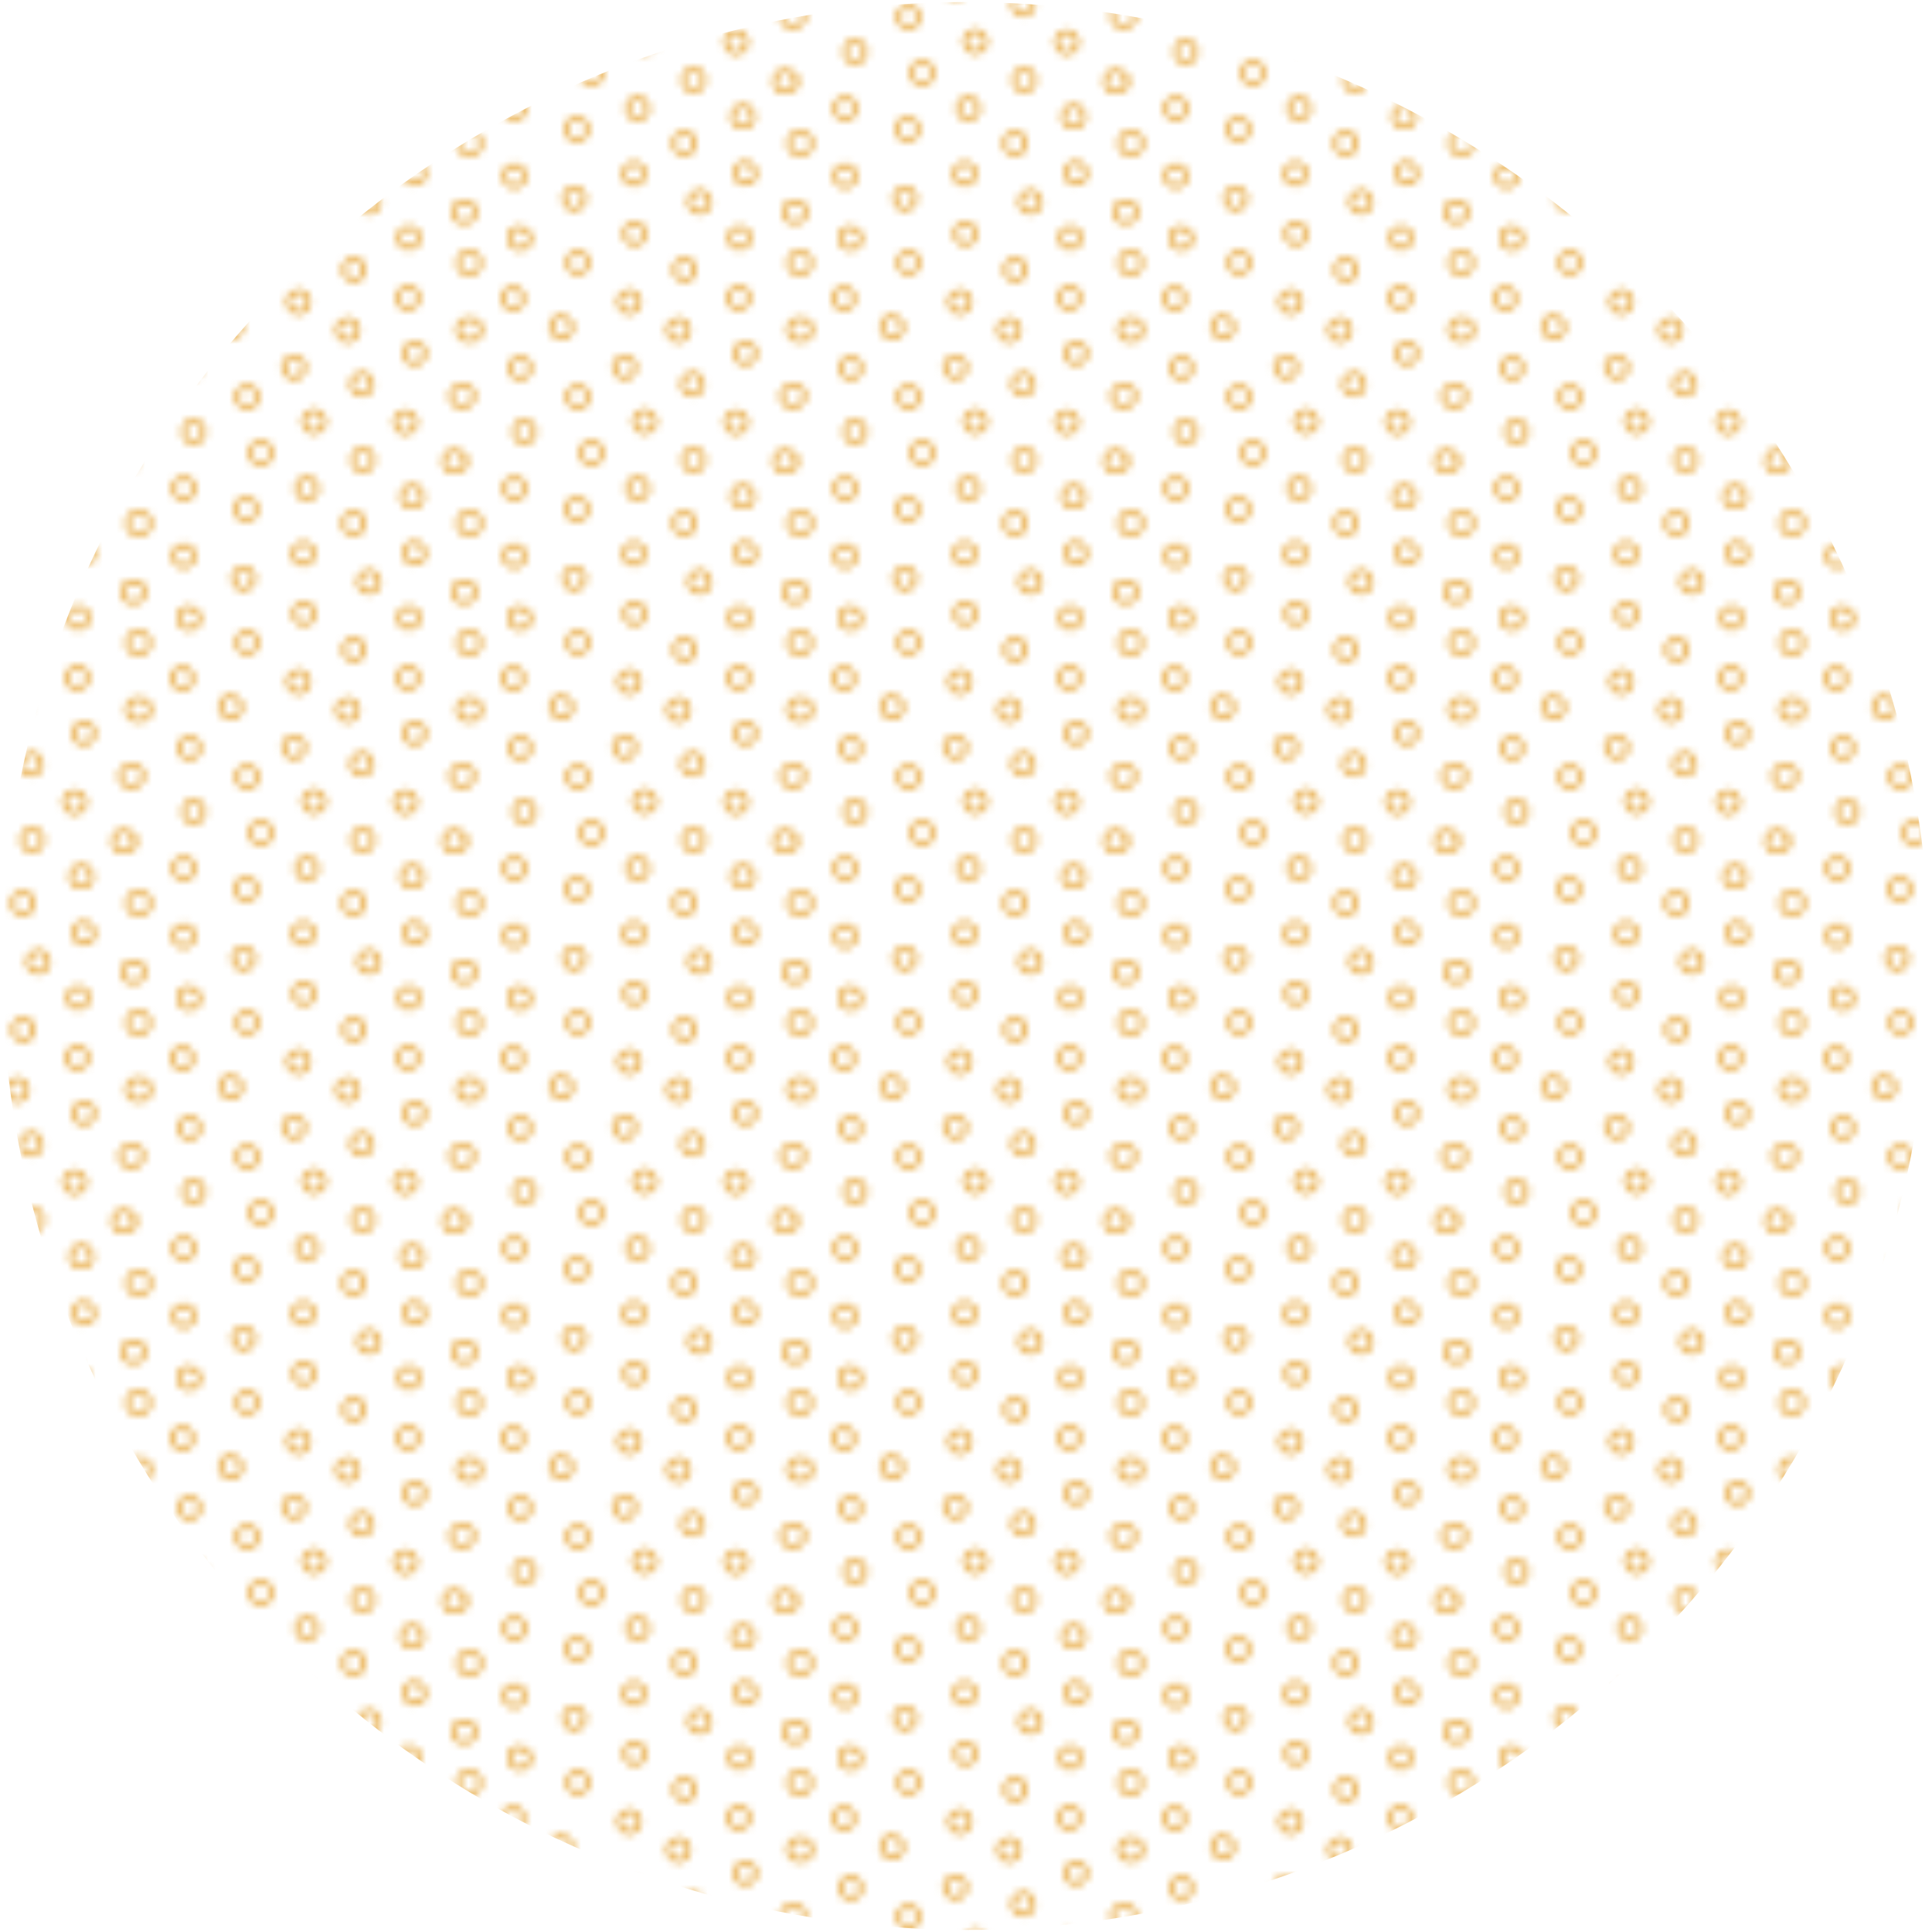 <?xml version="1.0" encoding="utf-8"?>
<!-- Generator: Adobe Illustrator 23.1.0, SVG Export Plug-In . SVG Version: 6.00 Build 0)  -->
<svg version="1.1" id="Layer_1" xmlns="http://www.w3.org/2000/svg" xmlns:xlink="http://www.w3.org/1999/xlink" x="0px" y="0px"
	 viewBox="0 0 274.6 274.6" style="enable-background:new 0 0 274.6 274.6;" xml:space="preserve">
<style type="text/css">
	.st0{fill:none;}
	.st1{fill:none;stroke:#E6A537;stroke-width:0.66;}
	.st2{fill:url(#SVGID_1_);}
</style>
<pattern  x="61.3" y="213.7" width="46.8" height="54" patternUnits="userSpaceOnUse" id="Circles_2" viewBox="2.9 -56.4 46.8 54" style="overflow:visible;">
	<g>
		<rect x="2.9" y="-56.4" class="st0" width="46.8" height="54"/>
		<g>
			<path class="st1" d="M44-34.8c0.4-0.7,0.2-1.6-0.5-2c-0.7-0.4-1.6-0.2-2,0.5c-0.4,0.7-0.2,1.6,0.5,2C42.7-33.9,43.6-34.1,44-34.8
				z"/>
			<path class="st1" d="M42.7-26.5c-0.4-0.7-1.3-1-2-0.5c-0.7,0.4-1,1.3-0.5,2c0.4,0.7,1.3,1,2,0.5C42.9-24.8,43.2-25.8,42.7-26.5z"
				/>
			<path class="st1" d="M34.5-39.6c-0.4-0.7-1.3-1-2-0.5c-0.7,0.4-1,1.3-0.5,2c0.4,0.7,1.3,1,2,0.5C34.7-37.9,34.9-38.9,34.5-39.6z"
				/>
			<path class="st1" d="M26.9-32.8c0.4-0.7,0.2-1.6-0.5-2c-0.7-0.4-1.6-0.2-2.1,0.5c-0.4,0.7-0.2,1.6,0.6,2
				C25.6-31.8,26.5-32.1,26.9-32.8z"/>
			<path class="st1" d="M29.7-26.6c-0.4-0.7-1.3-1-2-0.5c-0.7,0.4-1,1.3-0.5,2c0.4,0.7,1.3,1,2,0.5C29.9-24.9,30.2-25.9,29.7-26.6z"
				/>
			<circle class="st1" cx="35.4" cy="-20.4" r="1.5"/>
			<path class="st1" d="M9.5-32.7c-0.4-0.7-0.2-1.6,0.5-2c0.7-0.4,1.6-0.2,2,0.5c0.4,0.7,0.2,1.6-0.5,2C10.8-31.8,9.9-32,9.5-32.7z"
				/>
			<path class="st1" d="M10.1-25.2c0.4-0.7,1.3-1,2-0.5c0.7,0.4,1,1.3,0.5,2.1c-0.4,0.7-1.3,1-2,0.5C9.9-23.5,9.7-24.4,10.1-25.2z"
				/>
			<path class="st1" d="M15.3-40c0.4-0.7,1.3-1,2.1-0.5c0.7,0.4,1,1.3,0.5,2c-0.4,0.7-1.3,1-2,0.5C15.2-38.3,14.9-39.3,15.3-40z"/>
			<circle class="st1" cx="20.9" cy="-21.4" r="1.5"/>
			<path class="st1" d="M44-6.4c-0.4,0.7-1.3,1-2,0.5c-0.7-0.4-1-1.3-0.5-2c0.4-0.7,1.3-1,2-0.5C44.1-8,44.4-7.1,44-6.4z"/>
			<path class="st1" d="M28.2-6.3c-0.4,0.7-1.3,1-2,0.5c-0.7-0.4-1-1.3-0.5-2c0.4-0.7,1.3-1,2-0.5C28.4-8,28.7-7,28.2-6.3z"/>
			<circle class="st1" cx="34.1" cy="-11.4" r="1.5"/>
			<path class="st1" d="M8.7-6c0.4,0.7,1.3,1,2,0.5c0.7-0.4,1-1.3,0.5-2c-0.4-0.7-1.3-1-2-0.5C8.5-7.7,8.3-6.7,8.7-6z"/>
			<circle class="st1" cx="18.8" cy="-13.4" r="1.5"/>
			<path class="st1" d="M43.2-52.7c0.4,0.7,0.2,1.6-0.5,2c-0.7,0.4-1.6,0.2-2-0.5c-0.4-0.7-0.2-1.6,0.5-2
				C41.9-53.6,42.8-53.4,43.2-52.7z"/>
			<path class="st1" d="M35.4-46.7c-0.4,0.7-1.3,1-2,0.5c-0.7-0.4-1-1.3-0.5-2c0.4-0.7,1.3-1,2-0.5C35.6-48.3,35.8-47.4,35.4-46.7z"
				/>
			<path class="st1" d="M28.3-53.3c0.4,0.7,0.2,1.6-0.5,2c-0.7,0.4-1.6,0.2-2-0.5c-0.4-0.7-0.2-1.6,0.5-2C27-54.2,27.9-54,28.3-53.3
				z"/>
			<path class="st1" d="M9.4-52.7C9-51.9,9.3-51,10-50.6c0.7,0.4,1.6,0.2,2-0.5c0.4-0.7,0.2-1.6-0.5-2C10.8-53.6,9.8-53.4,9.4-52.7z
				"/>
			<path class="st1" d="M17.7-47.7c0.4,0.7,1.3,1,2,0.5c0.7-0.4,1-1.3,0.5-2c-0.4-0.7-1.3-1-2-0.5C17.6-49.3,17.3-48.4,17.7-47.7z"
				/>
			<circle class="st1" cx="50.4" cy="-38.9" r="1.5"/>
			<circle class="st1" cx="50.4" cy="-11.4" r="1.5"/>
			<path class="st1" d="M28.7-17.1c-0.4-0.7-1.3-1-2-0.5c-0.7,0.4-1,1.3-0.5,2c0.4,0.7,1.3,1,2,0.5C28.9-15.4,29.2-16.4,28.7-17.1z"
				/>
			<path class="st1" d="M20.2-30.1c-0.4-0.7-1.3-1-2-0.5c-0.7,0.4-1,1.3-0.5,2c0.4,0.7,1.3,1,2,0.5C20.4-28.4,20.7-29.4,20.2-30.1z"
				/>
			<path class="st1" d="M36.5-31.9c-0.4-0.7-1.3-1-2-0.5c-0.7,0.4-1,1.3-0.5,2c0.4,0.7,1.3,1,2,0.5C36.7-30.3,36.9-31.2,36.5-31.9z"
				/>
			<path class="st1" d="M27.5-43.6c-0.4-0.7-1.3-1-2-0.5c-0.7,0.4-1,1.3-0.5,2c0.4,0.7,1.3,1,2,0.5C27.7-41.9,27.9-42.9,27.5-43.6z"
				/>
			<path class="st1" d="M11-44.1c-0.4-0.7-1.3-1-2-0.5c-0.7,0.4-1,1.3-0.5,2c0.4,0.7,1.3,1,2,0.5C11.2-42.4,11.4-43.4,11-44.1z"/>
			<path class="st1" d="M43.1-44.2c-0.4-0.7-1.3-1-2-0.5c-0.7,0.4-1,1.3-0.6,2c0.4,0.7,1.3,1,2.1,0.5C43.2-42.5,43.5-43.4,43.1-44.2
				z"/>
			<path class="st1" d="M11.2-17.1c-0.4-0.7-1.3-1-2-0.5c-0.7,0.4-1,1.3-0.5,2c0.4,0.7,1.3,1,2,0.5C11.4-15.4,11.7-16.4,11.2-17.1z"
				/>
			<path class="st1" d="M19.7-4.3c-0.4-0.7-1.3-1-2-0.5c-0.7,0.4-1,1.3-0.5,2c0.4,0.7,1.3,1,2,0.5C19.9-2.7,20.2-3.6,19.7-4.3z"/>
			<path class="st1" d="M37.5-3.8c-0.4-0.7-1.3-1-2-0.5c-0.7,0.4-1,1.3-0.5,2c0.4,0.7,1.3,1,2,0.5C37.7-2.2,37.9-3.1,37.5-3.8z"/>
			<circle class="st1" cx="42.4" cy="-15.2" r="1.5"/>
			<circle class="st1" cx="49.7" cy="-1.6" r="1.5"/>
			<path class="st1" d="M50.7-30.2c-0.4-0.7-1.3-1-2.1-0.5c-0.7,0.4-1,1.3-0.5,2c0.4,0.7,1.3,1,2,0.5C50.9-28.6,51.1-29.5,50.7-30.2
				z"/>
			<circle class="st1" cx="50.4" cy="-48.4" r="1.5"/>
			<circle class="st1" cx="48.4" cy="-20.2" r="1.5"/>
		</g>
		<g>
			<circle class="st1" cx="3.7" cy="-38.9" r="1.5"/>
			<circle class="st1" cx="3.7" cy="-11.4" r="1.5"/>
			<circle class="st1" cx="2.9" cy="-1.6" r="1.5"/>
			<path class="st1" d="M4-30.2c-0.4-0.7-1.3-1-2.1-0.5c-0.7,0.4-1,1.3-0.5,2c0.4,0.7,1.3,1,2,0.5C4.1-28.6,4.4-29.5,4-30.2z"/>
			<circle class="st1" cx="3.6" cy="-48.4" r="1.5"/>
			<circle class="st1" cx="1.6" cy="-20.2" r="1.5"/>
		</g>
		<g>
			<path class="st1" d="M19.7-58.3c-0.4-0.7-1.3-1-2-0.5c-0.7,0.4-1,1.3-0.5,2c0.4,0.7,1.3,1,2,0.5C19.9-56.7,20.2-57.6,19.7-58.3z"
				/>
			<path class="st1" d="M37.5-57.8c-0.4-0.7-1.3-1-2-0.5c-0.7,0.4-1,1.3-0.5,2c0.4,0.7,1.3,1,2,0.5C37.7-56.2,37.9-57.1,37.5-57.8z"
				/>
			<circle class="st1" cx="49.7" cy="-55.7" r="1.5"/>
		</g>
		<g>
			<circle class="st1" cx="2.9" cy="-55.7" r="1.5"/>
		</g>
	</g>
</pattern>
<pattern  id="SVGID_1_" xlink:href="#Circles_2" patternTransform="matrix(1 0 0 1 -42.218 -22.329)">
</pattern>
<circle class="st2" cx="137.3" cy="137.3" r="137"/>
</svg>

